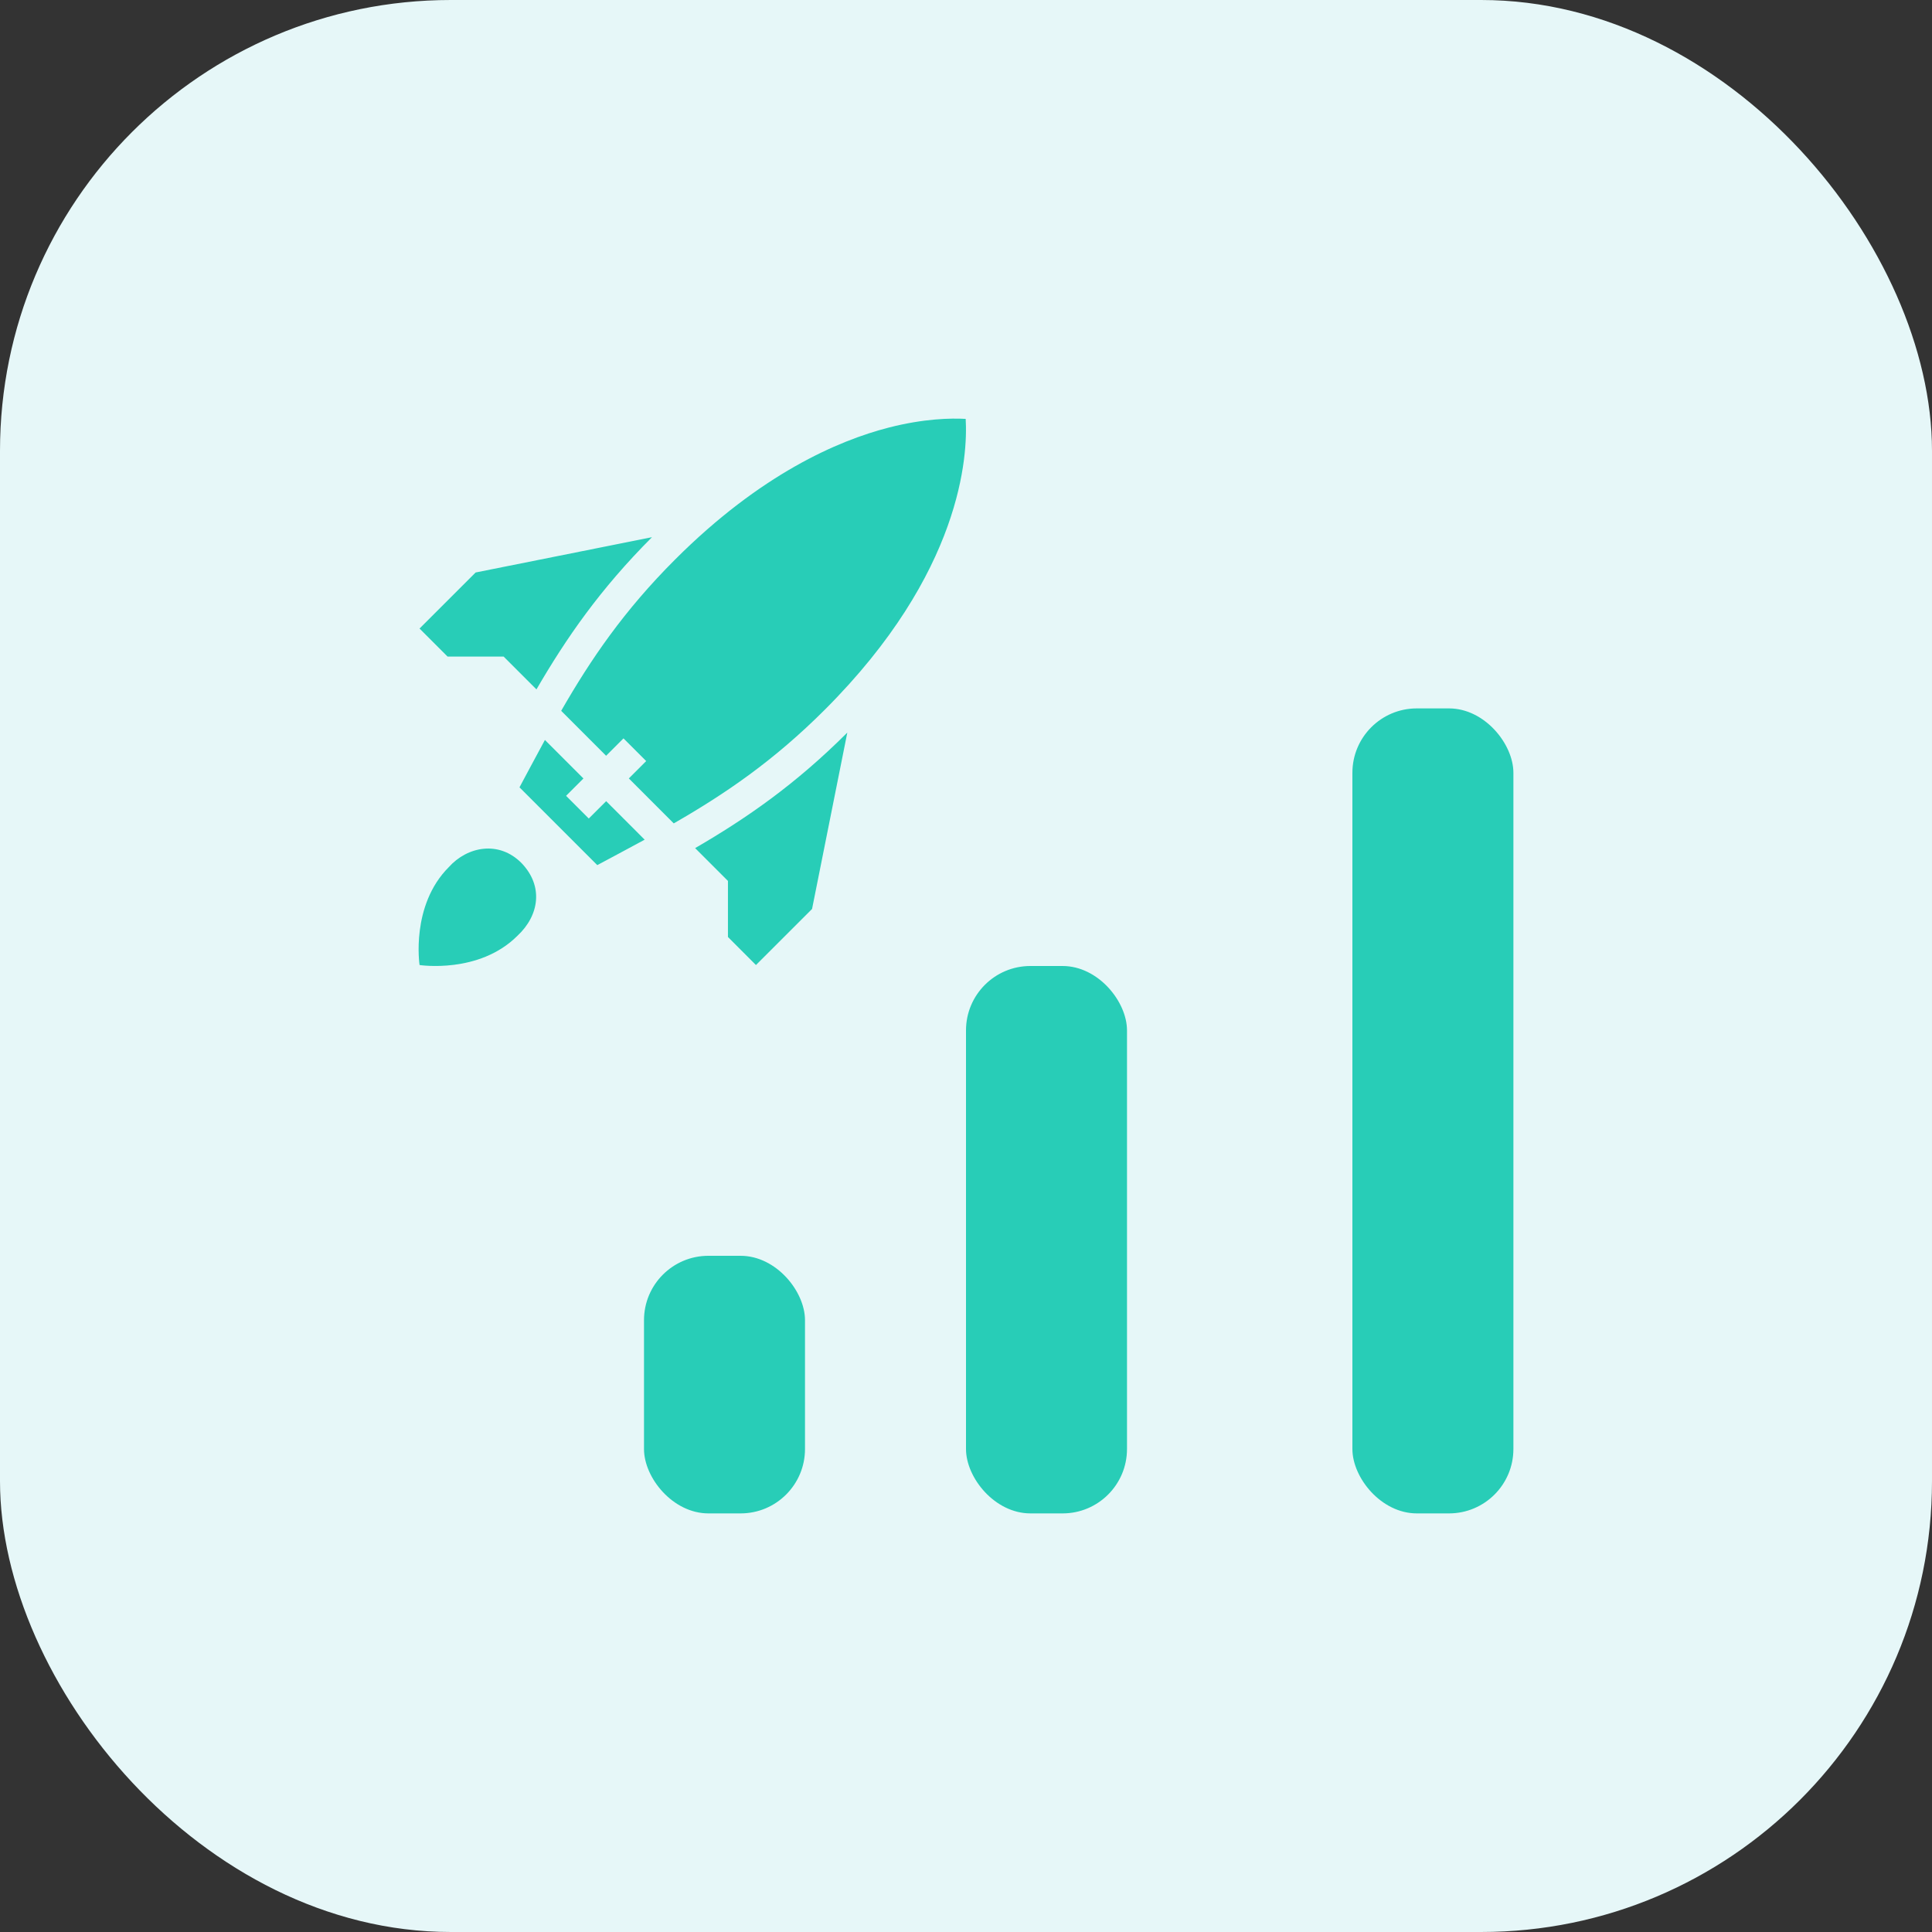 <svg width="60" height="60" viewBox="0 0 60 60" fill="none" xmlns="http://www.w3.org/2000/svg">
<rect x="0" y="0" width="60" height="60" fill="#333333" stroke="none"/>
<rect width="60" height="60" rx="14" fill="#E6F7F8"/>
<rect x="42" y="22" width="5" height="25" rx="2" fill="#28CDB7"/>
<rect x="30" y="30" width="5" height="17" rx="2" fill="#28CDB7"/>
<rect x="20" y="39" width="5" height="8" rx="2" fill="#28CDB7"/>
<g clip-path="url(#clip0)">
<path fill-rule="evenodd" clip-rule="evenodd" d="M27.592 13.281C28.702 12.995 29.545 12.984 29.99 13.009C30.056 14.131 29.882 17.774 25.621 22.035C24.03 23.627 22.522 24.653 20.924 25.571L19.529 24.175L20.068 23.636L19.363 22.931L18.823 23.471L17.428 22.075C18.346 20.478 19.372 18.969 20.964 17.378C23.625 14.716 26.038 13.681 27.592 13.281ZM13.938 26.929C12.746 28.122 13.03 29.97 13.03 29.97C13.03 29.97 14.878 30.254 16.07 29.061C16.751 28.427 16.882 27.515 16.196 26.803C15.495 26.095 14.515 26.286 13.938 26.929ZM18.285 25.42L17.58 24.715L18.119 24.176L16.923 22.98C16.723 23.346 16.25 24.233 16.149 24.422L16.133 24.451L18.549 26.867L18.562 26.86C18.71 26.781 19.643 26.283 20.021 26.077L18.825 24.881L18.285 25.42ZM22.607 29.099V27.358L21.588 26.339C23.182 25.413 24.699 24.365 26.314 22.751L25.219 28.229L23.477 29.97L22.607 29.099ZM15.641 20.391L16.66 21.41C17.586 19.816 18.634 18.299 20.248 16.683L14.771 17.779L13.029 19.52L13.9 20.391H15.641Z" fill="#28CDB7"/>
</g>
<defs>
<clipPath id="clip0">
<rect width="17" height="17" fill="white" transform="translate(13 13)"/>
</clipPath>
</defs>
</svg>
